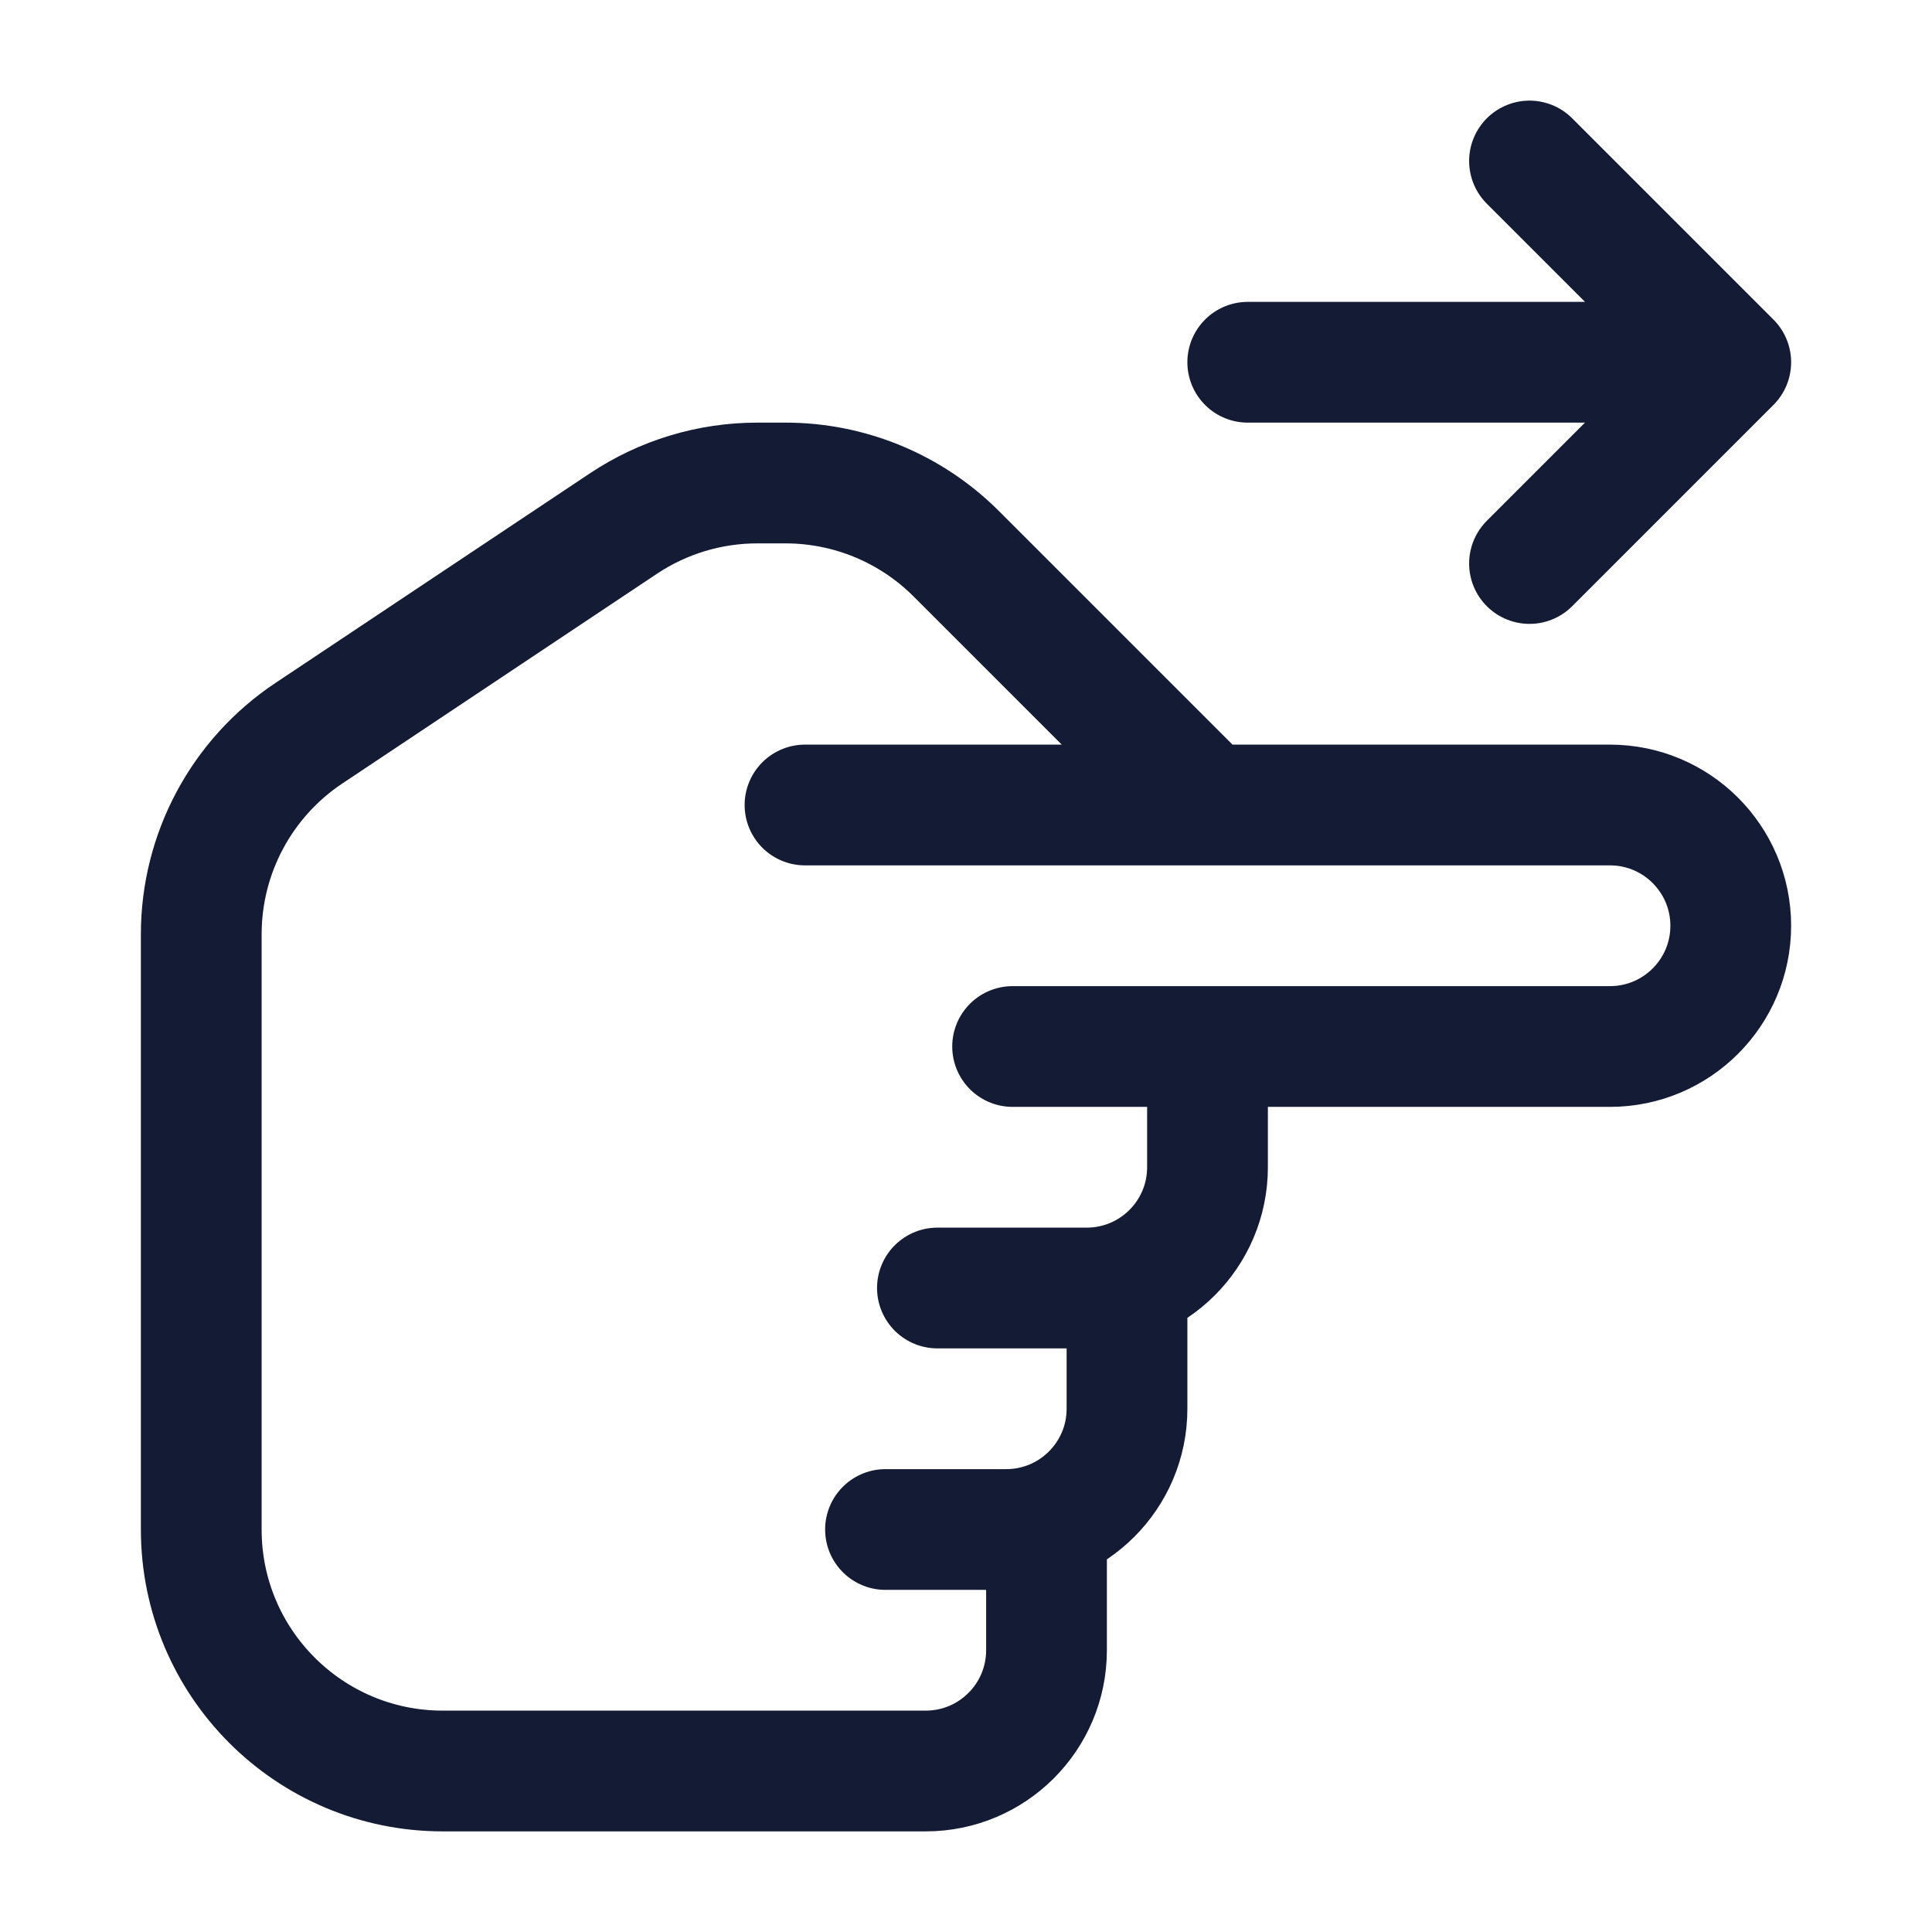 <svg width="24" height="24" viewBox="0 0 24 24" fill="none" xmlns="http://www.w3.org/2000/svg">
<path d="M21.5 4.5L19 2M21.5 4.5L19 7M21.5 4.5H15.5" stroke="#141B34" stroke-width="1.5" stroke-linecap="round" stroke-linejoin="round"/>
<path d="M11.645 16H13.5C14.328 16 15 15.328 15 14.5V13M11 19H12.5C13.328 19 14 18.328 14 17.5V16.233M15 13L12.579 13M15 13L20 13C20.828 13 21.5 12.328 21.5 11.5C21.5 10.672 20.828 10 20 10L15 10M13 19.324V20.5C13 21.328 12.328 22 11.5 22H5.5C3.843 22 2.5 20.657 2.5 19V11.606C2.5 10.602 3.001 9.666 3.836 9.109L7.744 6.504C8.237 6.175 8.816 6 9.408 6H9.757C10.553 6 11.316 6.316 11.879 6.879L15 10M10 10L15 10" stroke="#141B34" stroke-width="1.5" stroke-linecap="round" stroke-linejoin="round"/>
</svg>
